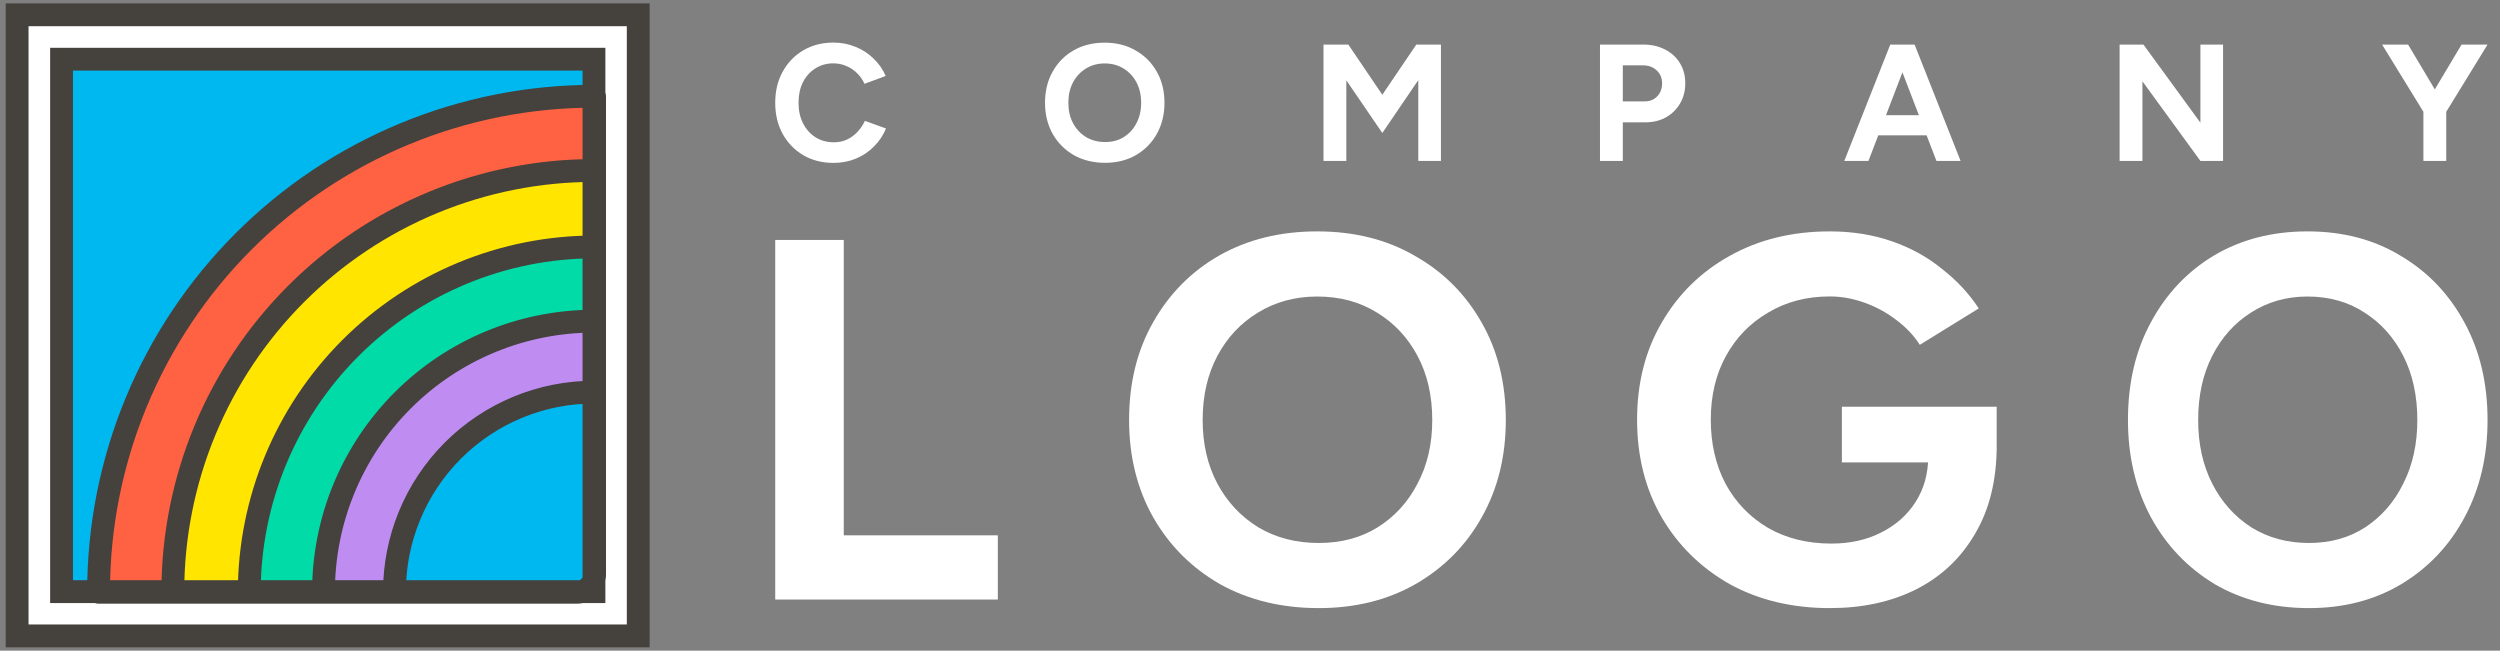 <svg width="146" height="38" viewBox="0 0 146 38" fill="none" xmlns="http://www.w3.org/2000/svg">
<rect x="0" y="0" width="146" height="38" fill="#808080" stroke="none"/>
<path d="M1 0.864H37.273V37.136H1V0.864Z" fill="white"/>
<path d="M3.594 3.458H34.688V34.551H3.594V3.458Z" fill="#00B8F0"/>
<path d="M34.724 5.621V33.515C34.729 33.658 34.705 33.799 34.653 33.932C34.601 34.064 34.522 34.185 34.421 34.285C34.321 34.386 34.2 34.465 34.068 34.517C33.936 34.569 33.794 34.593 33.652 34.588H5.758C5.753 30.783 6.499 27.014 7.953 23.497C9.407 19.981 11.54 16.785 14.231 14.095C16.922 11.404 20.117 9.27 23.633 7.816C27.15 6.362 30.919 5.616 34.724 5.621Z" fill="#FF6242"/>
<path d="M34.724 9.957L34.724 33.515C34.729 33.658 34.705 33.799 34.653 33.932C34.601 34.064 34.522 34.185 34.421 34.285C34.321 34.386 34.2 34.465 34.068 34.517C33.936 34.569 33.794 34.593 33.652 34.588L10.093 34.588C10.088 31.352 10.722 28.147 11.958 25.156C13.194 22.166 15.009 19.449 17.297 17.16C19.585 14.872 22.302 13.058 25.293 11.822C28.283 10.586 31.488 9.952 34.724 9.957Z" fill="#FFE500"/>
<path d="M34.724 14.421L34.724 33.515C34.729 33.658 34.705 33.799 34.653 33.932C34.601 34.064 34.522 34.185 34.421 34.285C34.321 34.386 34.2 34.465 34.068 34.517C33.936 34.569 33.794 34.593 33.652 34.588L14.557 34.588C14.557 29.239 16.682 24.11 20.464 20.328C24.246 16.546 29.376 14.421 34.724 14.421Z" fill="#00DBA8"/>
<path d="M34.724 18.757L34.724 33.515C34.729 33.658 34.705 33.799 34.653 33.932C34.601 34.064 34.522 34.185 34.421 34.285C34.321 34.386 34.2 34.465 34.068 34.517C33.936 34.569 33.794 34.593 33.652 34.588L18.893 34.588C18.889 32.508 19.295 30.447 20.088 28.524C20.882 26.601 22.048 24.854 23.519 23.383C24.99 21.912 26.737 20.746 28.66 19.952C30.583 19.158 32.644 18.752 34.724 18.757Z" fill="#BF8DF2"/>
<path d="M34.724 22.9L34.724 33.515C34.729 33.658 34.705 33.799 34.653 33.932C34.601 34.064 34.522 34.185 34.421 34.285C34.321 34.386 34.2 34.465 34.068 34.517C33.936 34.569 33.794 34.593 33.652 34.588L23.037 34.588C23.032 33.052 23.331 31.53 23.916 30.11C24.502 28.689 25.363 27.399 26.449 26.313C27.535 25.227 28.826 24.366 30.246 23.78C31.666 23.195 33.188 22.896 34.724 22.9Z" fill="#00B8F0"/>
<path d="M1 0.864V0.197H0.333V0.864H1ZM37.273 0.864H37.939V0.197H37.273V0.864ZM37.273 37.136V37.803H37.939V37.136H37.273ZM1 37.136H0.333V37.803H1V37.136ZM3.594 3.458V2.791H2.928V3.458H3.594ZM34.688 3.458H35.354V2.791H34.688V3.458ZM34.688 34.551V35.218H35.354V34.551H34.688ZM3.594 34.551H2.928V35.218H3.594V34.551ZM34.724 5.621H35.391C35.391 5.253 35.093 4.955 34.725 4.955L34.724 5.621ZM34.724 33.515H34.057C34.057 33.523 34.058 33.531 34.058 33.539L34.724 33.515ZM33.652 34.588L33.676 33.922C33.668 33.921 33.66 33.921 33.652 33.921V34.588ZM5.758 34.588L5.091 34.589C5.091 34.957 5.39 35.255 5.758 35.255V34.588ZM34.724 9.957H35.391C35.391 9.589 35.093 9.291 34.725 9.29L34.724 9.957ZM10.093 34.588L9.427 34.589C9.427 34.957 9.726 35.255 10.093 35.255V34.588ZM34.724 14.421H35.391C35.391 14.244 35.321 14.075 35.196 13.95C35.071 13.825 34.901 13.755 34.724 13.755V14.421ZM14.557 34.588H13.891C13.891 34.765 13.961 34.934 14.086 35.059C14.211 35.184 14.381 35.255 14.557 35.255V34.588ZM34.724 18.757H35.391C35.391 18.39 35.093 18.091 34.726 18.09L34.724 18.757ZM18.893 34.588L18.227 34.59C18.227 34.957 18.526 35.255 18.893 35.255V34.588ZM34.724 22.9H35.391C35.391 22.533 35.094 22.235 34.726 22.234L34.724 22.9ZM23.037 34.588L22.37 34.59C22.371 34.957 22.669 35.255 23.037 35.255V34.588ZM1 1.53H37.273V0.197H1V1.53ZM36.606 0.864V37.136H37.939V0.864H36.606ZM37.273 36.47H1V37.803H37.273V36.47ZM1.667 37.136V0.864H0.333V37.136H1.667ZM3.594 4.125H34.688V2.791H3.594V4.125ZM34.021 3.458V34.551H35.354V3.458H34.021ZM34.688 33.885H3.594V35.218H34.688V33.885ZM4.261 34.551V3.458H2.928V34.551H4.261ZM34.057 5.621V33.515H35.391V5.621H34.057ZM34.058 33.539C34.06 33.59 34.051 33.641 34.033 33.688L35.273 34.176C35.359 33.958 35.399 33.725 35.39 33.491L34.058 33.539ZM34.033 33.688C34.014 33.735 33.986 33.778 33.95 33.814L34.893 34.757C35.058 34.591 35.188 34.394 35.273 34.176L34.033 33.688ZM33.95 33.814C33.914 33.85 33.871 33.878 33.824 33.896L34.312 35.137C34.53 35.051 34.727 34.922 34.893 34.757L33.95 33.814ZM33.824 33.896C33.777 33.915 33.726 33.923 33.676 33.922L33.628 35.254C33.861 35.263 34.094 35.223 34.312 35.137L33.824 33.896ZM33.652 33.921H5.758V35.255H33.652V33.921ZM6.424 34.587C6.419 30.869 7.148 27.187 8.569 23.752L7.337 23.242C5.849 26.84 5.086 30.696 5.091 34.589L6.424 34.587ZM8.569 23.752C9.989 20.316 12.073 17.195 14.702 14.566L13.759 13.623C11.007 16.376 8.824 19.645 7.337 23.242L8.569 23.752ZM14.702 14.566C17.331 11.937 20.453 9.853 23.888 8.432L23.379 7.2C19.781 8.688 16.512 10.87 13.759 13.623L14.702 14.566ZM23.888 8.432C27.324 7.012 31.006 6.283 34.723 6.288L34.725 4.955C30.832 4.95 26.976 5.713 23.379 7.2L23.888 8.432ZM34.057 9.957L34.057 33.515H35.391L35.391 9.957H34.057ZM33.652 33.921L10.093 33.921V35.255L33.652 35.255V33.921ZM10.76 34.587C10.755 31.439 11.372 28.32 12.575 25.411L11.342 24.902C10.073 27.973 9.422 31.265 9.427 34.589L10.76 34.587ZM12.575 25.411C13.777 22.502 15.542 19.858 17.768 17.632L16.825 16.689C14.475 19.039 12.612 21.83 11.342 24.902L12.575 25.411ZM17.768 17.632C19.994 15.406 22.638 13.641 25.547 12.438L25.038 11.206C21.966 12.476 19.175 14.339 16.825 16.689L17.768 17.632ZM25.547 12.438C28.457 11.236 31.575 10.619 34.723 10.624L34.725 9.29C31.401 9.285 28.11 9.936 25.038 11.206L25.547 12.438ZM34.057 14.421L34.057 33.515H35.391L35.391 14.421H34.057ZM33.652 33.921L14.557 33.921V35.255L33.652 35.255V33.921ZM15.224 34.588C15.224 29.416 17.279 24.456 20.936 20.799L19.993 19.857C16.086 23.764 13.891 29.063 13.891 34.588H15.224ZM20.936 20.799C24.593 17.142 29.552 15.088 34.724 15.088V13.755C29.199 13.755 23.9 15.95 19.993 19.857L20.936 20.799ZM34.057 18.757L34.057 33.515H35.391L35.391 18.757H34.057ZM33.652 33.921L18.893 33.921V35.255L33.652 35.255V33.921ZM19.56 34.586C19.555 32.594 19.944 30.62 20.705 28.778L19.472 28.27C18.645 30.274 18.222 32.421 18.227 34.59L19.56 34.586ZM20.705 28.778C21.465 26.937 22.582 25.263 23.991 23.855L23.048 22.912C21.515 24.445 20.3 26.266 19.472 28.27L20.705 28.778ZM23.991 23.855C25.4 22.445 27.073 21.329 28.915 20.569L28.406 19.336C26.402 20.163 24.581 21.379 23.048 22.912L23.991 23.855ZM28.915 20.569C30.756 19.808 32.73 19.419 34.723 19.424L34.726 18.09C32.558 18.085 30.41 18.509 28.406 19.336L28.915 20.569ZM34.057 22.9L34.057 33.515H35.391L35.391 22.9H34.057ZM33.652 33.921L23.037 33.921V35.255L33.652 35.255V33.921ZM23.703 34.586C23.699 33.138 23.981 31.703 24.533 30.364L23.3 29.855C22.681 31.357 22.365 32.966 22.37 34.59L23.703 34.586ZM24.533 30.364C25.085 29.025 25.896 27.808 26.921 26.784L25.978 25.841C24.829 26.99 23.919 28.354 23.3 29.855L24.533 30.364ZM26.921 26.784C27.945 25.76 29.161 24.949 30.5 24.396L29.992 23.164C28.49 23.783 27.126 24.693 25.978 25.841L26.921 26.784ZM30.5 24.396C31.839 23.844 33.274 23.562 34.722 23.567L34.726 22.234C33.102 22.229 31.493 22.545 29.992 23.164L30.5 24.396Z" fill="#45413C"/>
<path d="M48.678 9.513C48.016 9.513 47.429 9.364 46.917 9.067C46.404 8.763 46.002 8.349 45.71 7.825C45.419 7.294 45.273 6.686 45.273 6C45.273 5.314 45.419 4.709 45.71 4.185C46.002 3.655 46.401 3.24 46.907 2.943C47.419 2.639 48.006 2.487 48.668 2.487C49.135 2.487 49.569 2.571 49.972 2.739C50.374 2.901 50.724 3.131 51.022 3.428C51.327 3.719 51.561 4.056 51.723 4.437L50.487 4.894C50.377 4.654 50.231 4.447 50.05 4.272C49.868 4.091 49.66 3.952 49.427 3.855C49.193 3.752 48.94 3.7 48.668 3.7C48.272 3.7 47.919 3.8 47.608 4.001C47.303 4.195 47.063 4.463 46.888 4.806C46.719 5.149 46.635 5.547 46.635 6C46.635 6.453 46.722 6.854 46.897 7.203C47.072 7.546 47.316 7.818 47.627 8.019C47.938 8.213 48.295 8.31 48.697 8.31C48.976 8.31 49.229 8.258 49.456 8.155C49.69 8.045 49.894 7.896 50.069 7.708C50.251 7.52 50.397 7.304 50.507 7.058L51.742 7.504C51.58 7.899 51.347 8.248 51.042 8.552C50.743 8.857 50.393 9.093 49.991 9.261C49.589 9.429 49.151 9.513 48.678 9.513Z" fill="white"/>
<path d="M64.542 9.508C63.854 9.508 63.245 9.36 62.713 9.062C62.187 8.758 61.775 8.344 61.477 7.82C61.179 7.289 61.029 6.684 61.029 6.005C61.029 5.313 61.179 4.704 61.477 4.18C61.775 3.65 62.184 3.236 62.703 2.938C63.228 2.64 63.831 2.492 64.513 2.492C65.2 2.492 65.803 2.644 66.322 2.948C66.847 3.245 67.259 3.659 67.558 4.19C67.856 4.714 68.005 5.319 68.005 6.005C68.005 6.684 67.856 7.289 67.558 7.82C67.266 8.344 66.857 8.758 66.332 9.062C65.813 9.36 65.216 9.508 64.542 9.508ZM64.542 8.295C64.957 8.295 65.32 8.198 65.631 8.004C65.949 7.804 66.196 7.532 66.371 7.189C66.552 6.846 66.643 6.451 66.643 6.005C66.643 5.552 66.552 5.154 66.371 4.811C66.189 4.468 65.939 4.2 65.622 4.006C65.304 3.805 64.934 3.705 64.513 3.705C64.104 3.705 63.737 3.805 63.413 4.006C63.095 4.2 62.846 4.468 62.664 4.811C62.482 5.154 62.392 5.552 62.392 6.005C62.392 6.451 62.482 6.846 62.664 7.189C62.846 7.532 63.099 7.804 63.423 8.004C63.747 8.198 64.12 8.295 64.542 8.295Z" fill="white"/>
<path d="M77.292 9.397V2.603H78.742L80.727 5.534L82.712 2.603H84.151V9.397H82.828V4.68L80.727 7.766L78.625 4.69V9.397H77.292Z" fill="white"/>
<path d="M93.439 9.397V2.603H95.968C96.448 2.603 96.873 2.7 97.243 2.894C97.612 3.082 97.901 3.347 98.109 3.69C98.316 4.027 98.42 4.418 98.42 4.864C98.42 5.304 98.319 5.696 98.118 6.039C97.917 6.382 97.641 6.653 97.291 6.854C96.941 7.048 96.536 7.145 96.075 7.145H94.772V9.397H93.439ZM94.772 5.922H96.046C96.344 5.922 96.588 5.825 96.776 5.631C96.97 5.431 97.067 5.175 97.067 4.864C97.067 4.554 96.96 4.302 96.746 4.107C96.539 3.913 96.27 3.816 95.939 3.816H94.772V5.922Z" fill="white"/>
<path d="M113.087 9.397L110.48 2.603H111.813L114.498 9.397H113.087ZM107.707 9.397L110.392 2.603H111.725L109.118 9.397H107.707ZM108.972 7.902V6.728H113.243V7.902H108.972Z" fill="white"/>
<path d="M123.785 9.397V2.603H125.176L128.504 7.165V2.603H129.827V9.397H128.504L125.118 4.748V9.397H123.785Z" fill="white"/>
<path d="M142.821 6.592L141.566 6.272L143.755 2.603H145.273L142.821 6.592ZM141.527 9.397V6.136H142.86V9.397H141.527ZM141.566 6.592L139.114 2.603H140.632L142.821 6.272L141.566 6.592Z" fill="white"/>
<path d="M45.273 35.013V14.013H49.275V31.263H58.273V35.013H45.273Z" fill="white"/>
<path d="M77.016 35.513C74.848 35.513 72.925 35.047 71.247 34.114C69.591 33.16 68.292 31.862 67.351 30.219C66.41 28.555 65.939 26.659 65.939 24.529C65.939 22.358 66.41 20.451 67.351 18.808C68.292 17.145 69.58 15.846 71.217 14.913C72.874 13.98 74.776 13.513 76.924 13.513C79.092 13.513 80.995 13.99 82.631 14.943C84.288 15.877 85.587 17.175 86.528 18.838C87.469 20.482 87.939 22.378 87.939 24.529C87.939 26.659 87.469 28.555 86.528 30.219C85.607 31.862 84.319 33.16 82.662 34.114C81.025 35.047 79.143 35.513 77.016 35.513ZM77.016 31.71C78.325 31.71 79.471 31.405 80.452 30.797C81.455 30.168 82.232 29.316 82.784 28.241C83.357 27.166 83.644 25.928 83.644 24.529C83.644 23.108 83.357 21.861 82.784 20.786C82.212 19.711 81.424 18.869 80.422 18.26C79.419 17.631 78.254 17.317 76.924 17.317C75.635 17.317 74.479 17.631 73.457 18.26C72.454 18.869 71.667 19.711 71.094 20.786C70.521 21.861 70.235 23.108 70.235 24.529C70.235 25.928 70.521 27.166 71.094 28.241C71.667 29.316 72.465 30.168 73.487 30.797C74.51 31.405 75.686 31.71 77.016 31.71Z" fill="white"/>
<path d="M106.859 35.513C104.666 35.513 102.719 35.047 101.017 34.115C99.337 33.163 98.014 31.867 97.051 30.226C96.088 28.565 95.606 26.661 95.606 24.513C95.606 22.366 96.088 20.472 97.051 18.831C98.014 17.17 99.337 15.873 101.017 14.941C102.719 13.989 104.666 13.513 106.859 13.513C108.171 13.513 109.38 13.706 110.487 14.091C111.594 14.476 112.568 15.012 113.408 15.701C114.269 16.37 114.987 17.139 115.56 18.011L112.117 20.138C111.768 19.591 111.307 19.104 110.733 18.679C110.18 18.254 109.565 17.919 108.888 17.676C108.212 17.433 107.536 17.312 106.859 17.312C105.506 17.312 104.307 17.626 103.262 18.254C102.216 18.861 101.396 19.702 100.802 20.776C100.208 21.849 99.91 23.095 99.91 24.513C99.91 25.911 100.197 27.157 100.771 28.251C101.366 29.345 102.196 30.206 103.262 30.834C104.328 31.442 105.558 31.745 106.951 31.745C108.038 31.745 109.001 31.533 109.842 31.107C110.702 30.682 111.379 30.084 111.871 29.314C112.363 28.545 112.609 27.653 112.609 26.64L116.606 26.033C116.606 28.038 116.186 29.75 115.345 31.168C114.525 32.586 113.377 33.67 111.902 34.419C110.446 35.149 108.765 35.513 106.859 35.513ZM107.566 27.005V23.754H116.606V26.337L114.331 27.005H107.566Z" fill="white"/>
<path d="M134.846 35.513C132.776 35.513 130.941 35.047 129.339 34.114C127.758 33.16 126.518 31.862 125.62 30.219C124.722 28.555 124.273 26.659 124.273 24.529C124.273 22.358 124.722 20.451 125.62 18.808C126.518 17.145 127.748 15.846 129.31 14.913C130.892 13.98 132.708 13.513 134.758 13.513C136.828 13.513 138.644 13.99 140.206 14.943C141.787 15.877 143.027 17.175 143.925 18.838C144.823 20.482 145.273 22.378 145.273 24.529C145.273 26.659 144.823 28.555 143.925 30.219C143.047 31.862 141.816 33.16 140.235 34.114C138.673 35.047 136.876 35.513 134.846 35.513ZM134.846 31.71C136.095 31.71 137.189 31.405 138.126 30.797C139.083 30.168 139.825 29.316 140.352 28.241C140.899 27.166 141.172 25.928 141.172 24.529C141.172 23.108 140.899 21.861 140.352 20.786C139.805 19.711 139.054 18.869 138.097 18.26C137.14 17.631 136.027 17.317 134.758 17.317C133.528 17.317 132.425 17.631 131.448 18.26C130.491 18.869 129.74 19.711 129.193 20.786C128.646 21.861 128.373 23.108 128.373 24.529C128.373 25.928 128.646 27.166 129.193 28.241C129.74 29.316 130.501 30.168 131.478 30.797C132.454 31.405 133.577 31.71 134.846 31.71Z" fill="white"/>
</svg>
